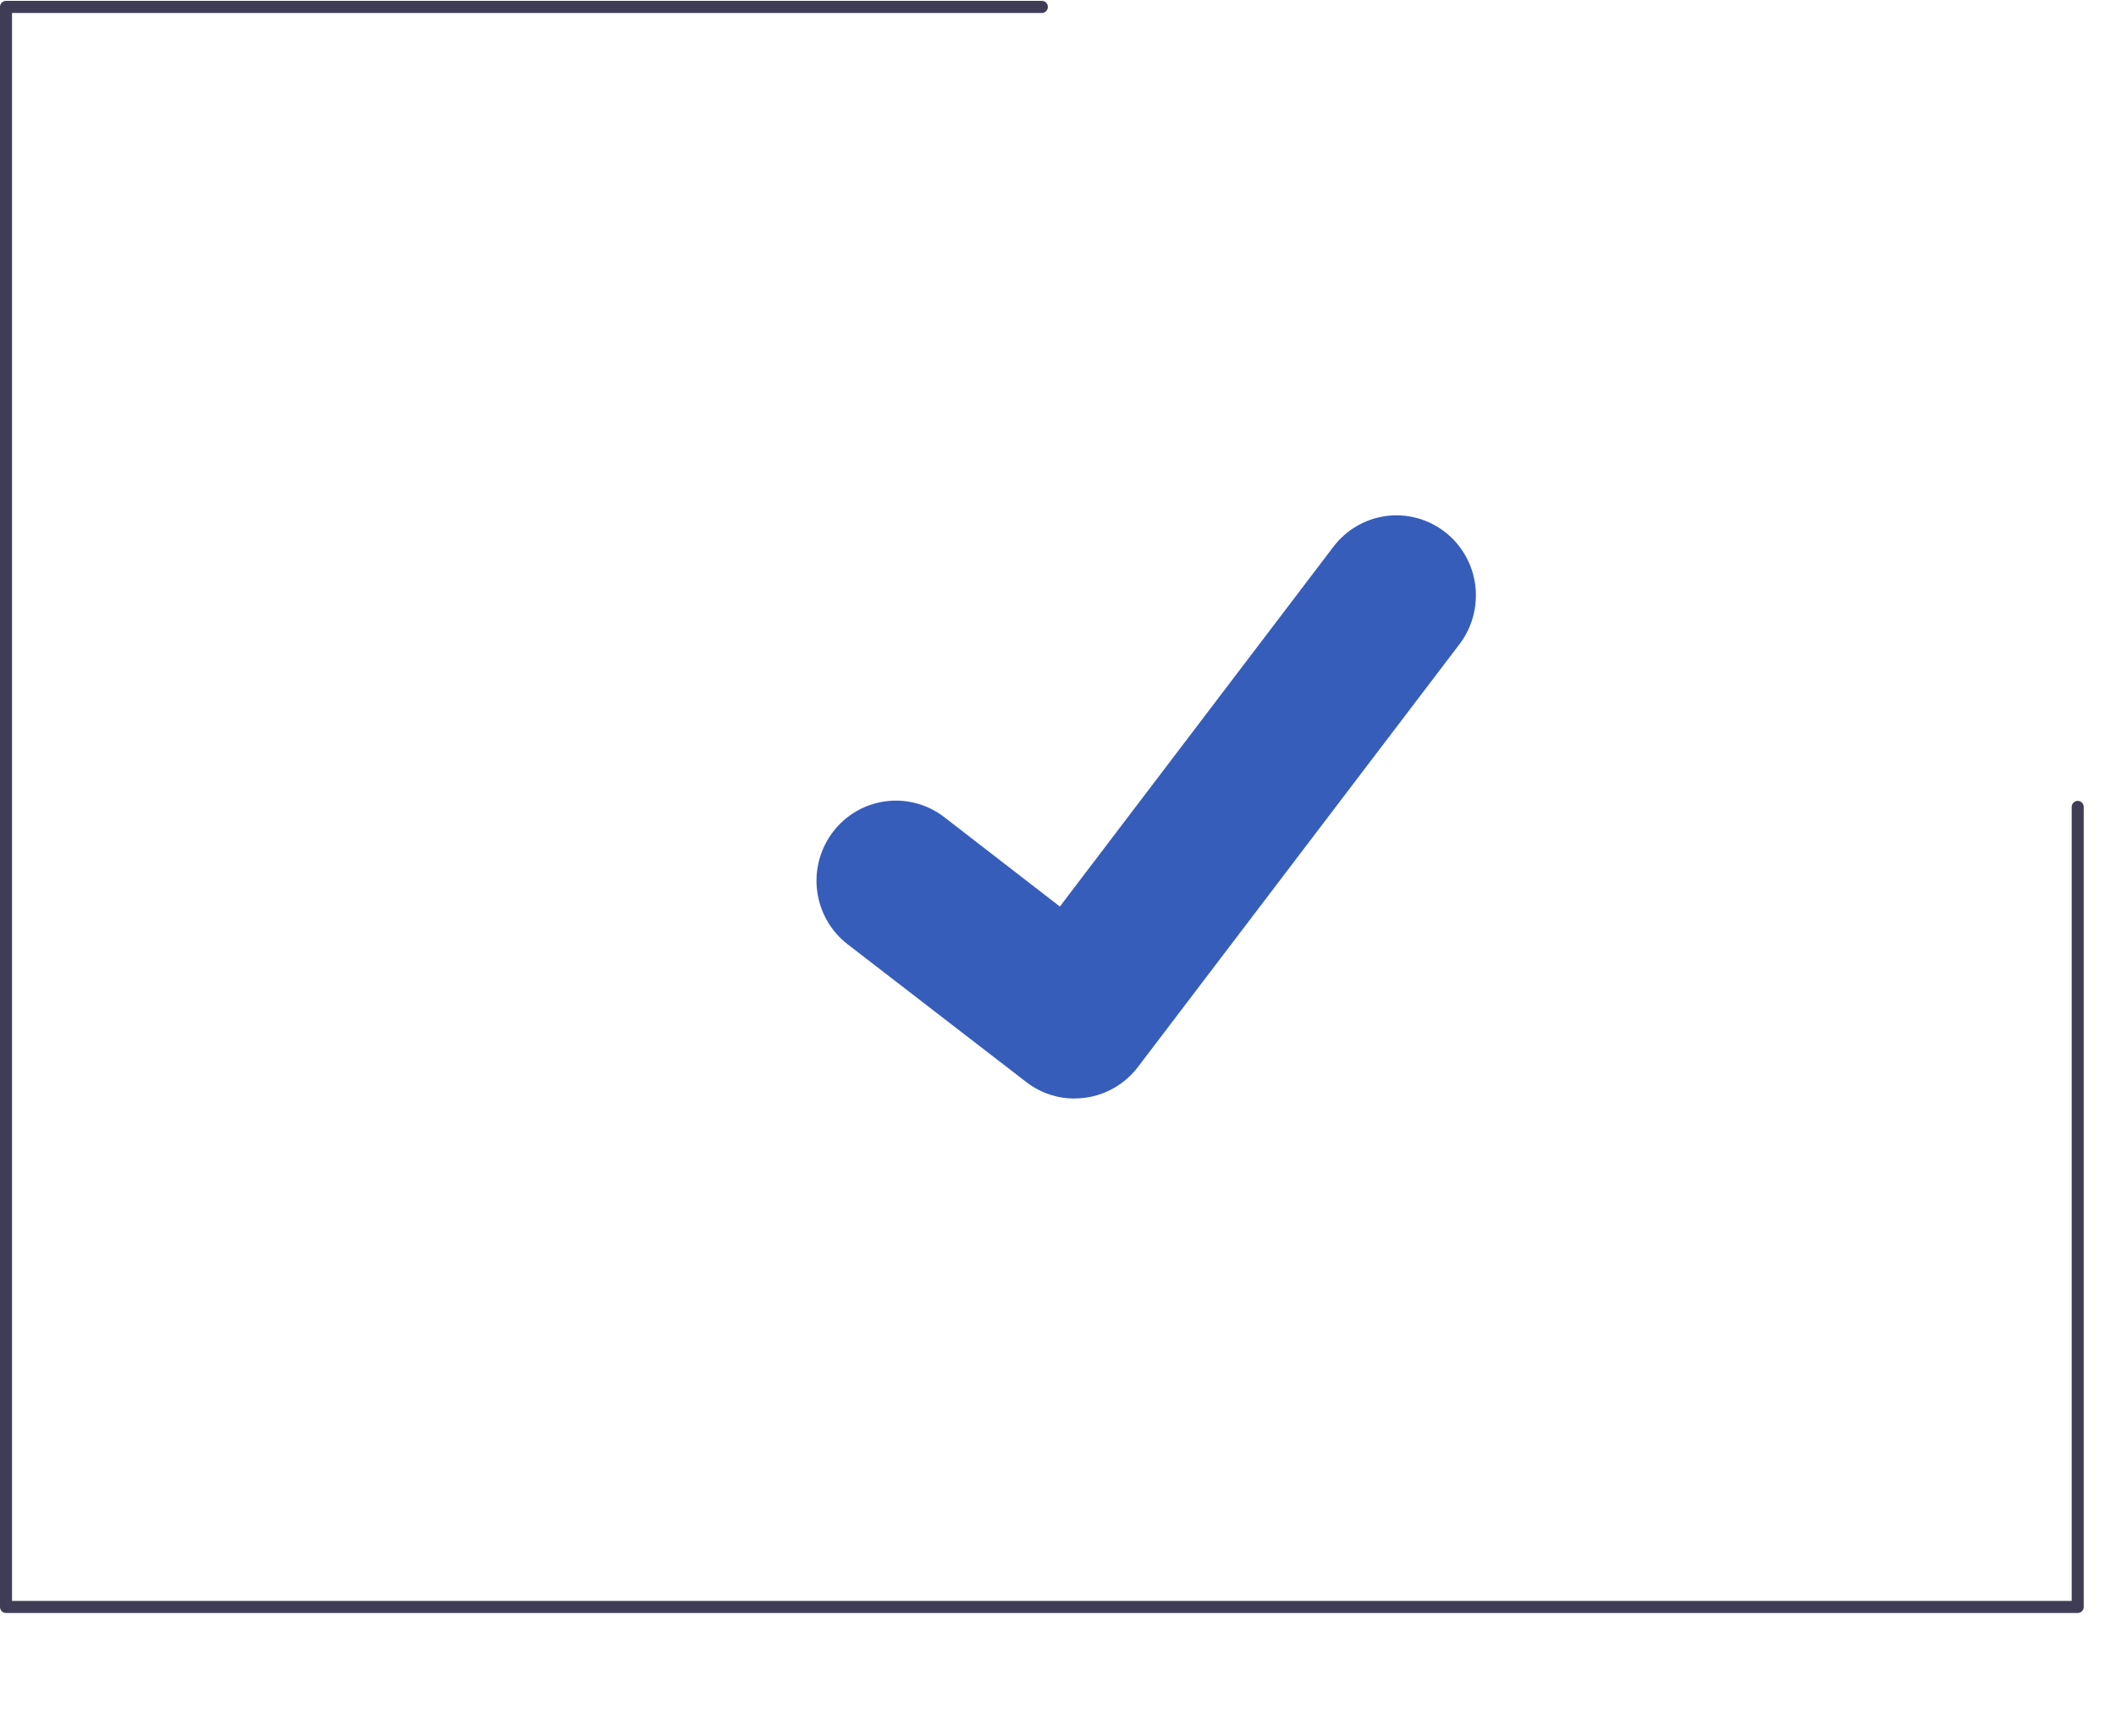 <svg width="78" height="64" viewBox="0 0 78 64" fill="none" xmlns="http://www.w3.org/2000/svg">
<g clip-path="url(#clip0_6643_45485)">
<path d="M39.608 40.493C38.977 40.494 38.363 40.289 37.859 39.907L37.827 39.883L31.238 34.802C30.624 34.325 30.223 33.622 30.122 32.846C30.022 32.072 30.23 31.288 30.702 30.668C31.174 30.047 31.87 29.641 32.639 29.538C33.407 29.434 34.185 29.642 34.801 30.116L39.069 33.416L49.154 20.151C49.388 19.844 49.68 19.585 50.013 19.392C50.345 19.198 50.713 19.072 51.094 19.021C51.475 18.97 51.862 18.996 52.233 19.096C52.605 19.196 52.953 19.369 53.258 19.605L53.259 19.605L53.196 19.693L53.26 19.605C53.876 20.082 54.278 20.786 54.38 21.561C54.481 22.337 54.273 23.122 53.802 23.743L41.94 39.339C41.665 39.698 41.312 39.989 40.908 40.188C40.505 40.388 40.06 40.491 39.611 40.49L39.608 40.493Z" fill="#375DBB"/>
<path d="M76.589 59.457H0.222C0.163 59.457 0.106 59.434 0.065 59.392C0.023 59.35 0 59.293 0 59.234V0.255C0 0.196 0.023 0.139 0.065 0.097C0.106 0.055 0.163 0.032 0.222 0.032H38.405C38.464 0.032 38.52 0.055 38.562 0.097C38.603 0.139 38.627 0.196 38.627 0.255C38.627 0.314 38.603 0.371 38.562 0.413C38.52 0.455 38.464 0.479 38.405 0.479H0.443V59.011H76.367V29.744C76.367 29.685 76.39 29.628 76.432 29.587C76.473 29.545 76.53 29.521 76.589 29.521C76.647 29.521 76.704 29.545 76.745 29.587C76.787 29.628 76.81 29.685 76.81 29.744V59.234C76.81 59.293 76.787 59.35 76.745 59.392C76.704 59.434 76.647 59.457 76.589 59.457Z" fill="#3F3D56"/>
</g>
<defs>
<clipPath id="clip0_6643_45485">
<rect width="78" height="63" fill="white" transform="translate(0 0.032)"/>
</clipPath>
</defs>
</svg>
